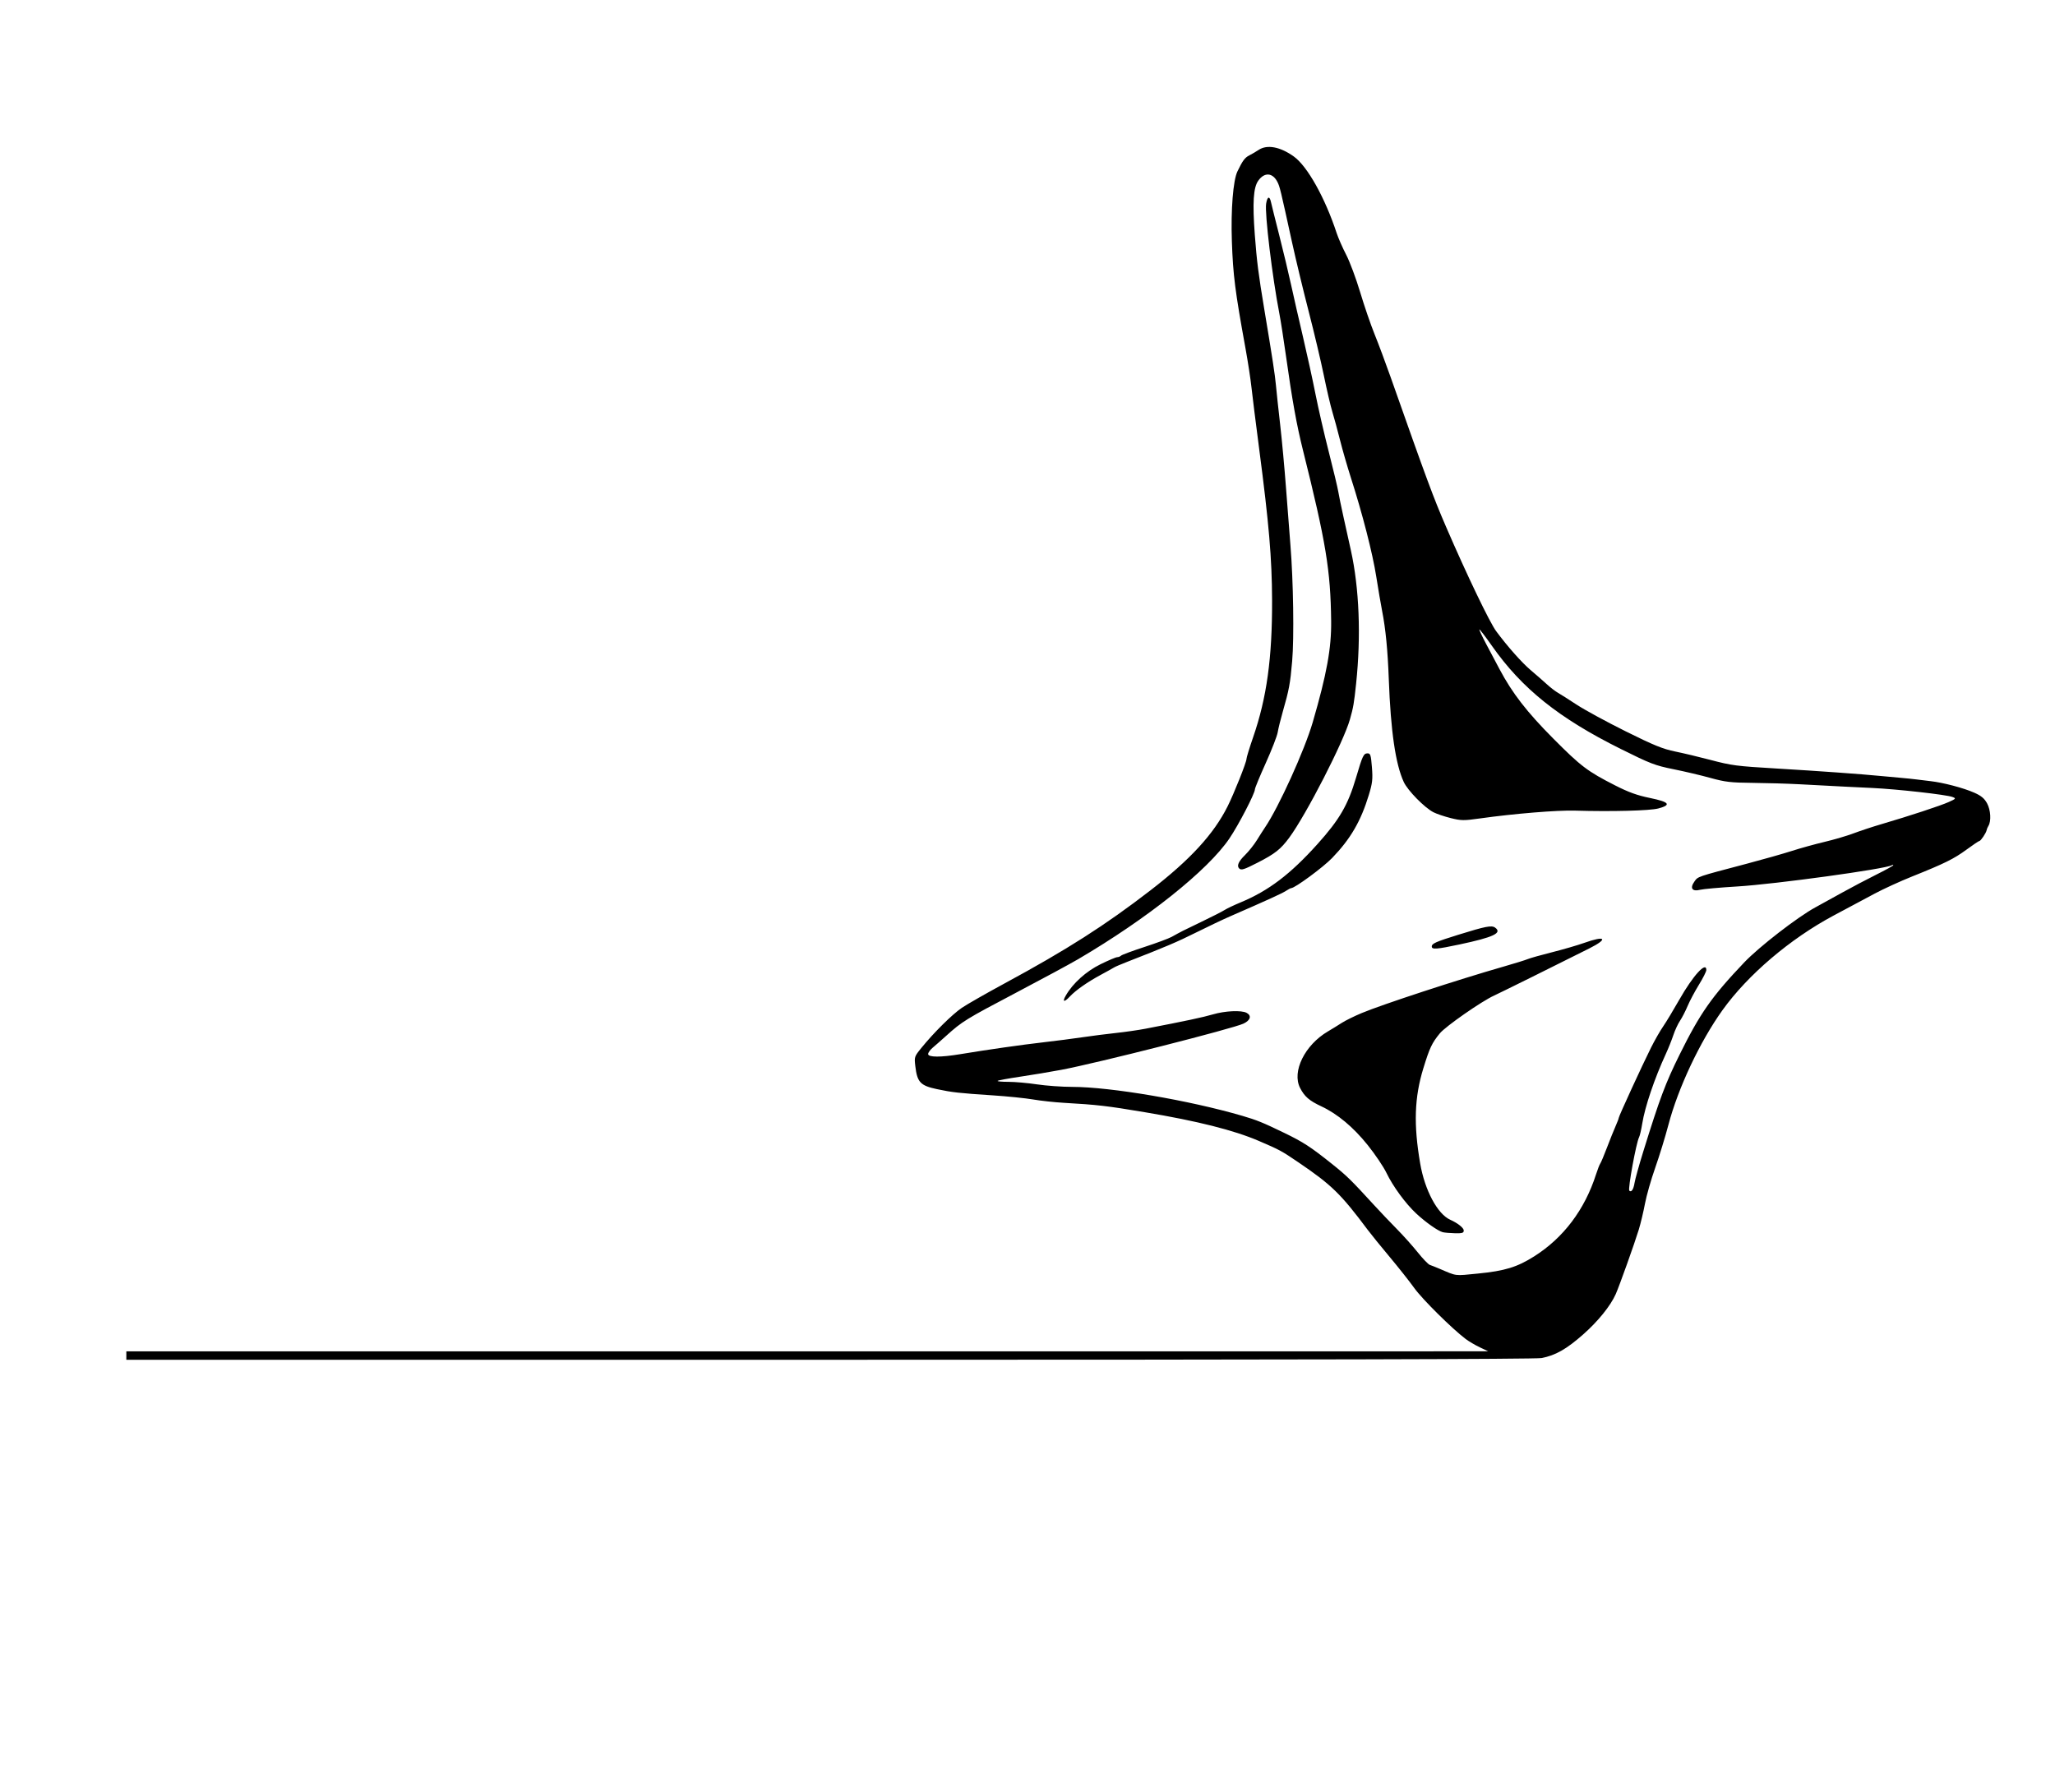 <?xml version="1.0" encoding="UTF-8" standalone="no"?>
<!-- Created with Inkscape (http://www.inkscape.org/) -->

<svg
   xmlns:dc="http://purl.org/dc/elements/1.1/"
   xmlns:cc="http://creativecommons.org/ns#"
   xmlns:rdf="http://www.w3.org/1999/02/22-rdf-syntax-ns#"
   xmlns:svg="http://www.w3.org/2000/svg"
   xmlns="http://www.w3.org/2000/svg"
   xmlns:sodipodi="http://sodipodi.sourceforge.net/DTD/sodipodi-0.dtd"
   xmlns:inkscape="http://www.inkscape.org/namespaces/inkscape"
   version="1.1"
   id="svg741"
   width="1626.667"
   height="1418.667"
   viewBox="0 0 1626.667 1418.667"
   sodipodi:docname="spinnntiltline.svg"
   inkscape:version="0.92.2 (5c3e80d, 2017-08-06)">
  <defs
     id="defs745" />
  <sodipodi:namedview
     pagecolor="#ffffff"
     bordercolor="#666666"
     borderopacity="1"
     objecttolerance="10"
     gridtolerance="10"
     guidetolerance="10"
     inkscape:pageopacity="0"
     inkscape:pageshadow="2"
     inkscape:window-width="1853"
     inkscape:window-height="1025"
     id="namedview743"
     showgrid="false"
     inkscape:zoom="0.42067534"
     inkscape:cx="99.404688"
     inkscape:cy="1039.4275"
     inkscape:window-x="67"
     inkscape:window-y="27"
     inkscape:window-maximized="1"
     inkscape:current-layer="svg741" />
  <path
     style="fill:#000000;stroke-width:1.333"
     d="m 100.007,1072.988 v -3.333 l 539,-0.013 539,-0.013 -6.667,-3.175 c -3.667,-1.746 -8.695,-4.713 -11.175,-6.591 -10.902,-8.261 -34.284,-31.425 -40.595,-40.217 -3.793,-5.284 -12.597,-16.415 -19.563,-24.736 -6.967,-8.321 -14.767,-17.94 -17.333,-21.376 -21.336,-28.559 -28.584,-35.625 -54.818,-53.441 -13.577,-9.221 -14.723,-9.84 -31.478,-17.033 -19.727,-8.468 -48.594,-15.73 -90.248,-22.704 -30.21,-5.058 -37.299,-5.879 -64.122,-7.433 -7.333,-0.425 -18.264,-1.616 -24.291,-2.648 -6.027,-1.032 -20.427,-2.498 -32,-3.258 -26.525,-1.742 -32.078,-2.362 -44.092,-4.917 -13.115,-2.789 -15.593,-5.433 -17.098,-18.241 -0.854,-7.265 -0.758,-7.551 4.87,-14.473 9.833,-12.095 24.293,-26.412 31.945,-31.627 4.033,-2.749 19.333,-11.489 34,-19.423 49.091,-26.554 79.509,-45.962 115.277,-73.547 31.533,-24.32 50.101,-44.534 61.126,-66.548 5.091,-10.165 14.93,-34.883 14.93,-37.509 0,-1.086 2.367,-8.82 5.26,-17.187 10.789,-31.206 15.154,-62.806 14.993,-108.555 -0.116,-33.122 -2.444,-60.354 -10.256,-120 -2.641,-20.167 -5.374,-41.994 -6.073,-48.506 -0.699,-6.511 -2.815,-20.311 -4.702,-30.667 -8.246,-45.249 -9.882,-58.106 -10.797,-84.828 -0.858,-25.055 0.985,-48.21 4.402,-55.311 4.121,-8.561 5.873,-10.918 9.459,-12.723 2.043,-1.028 5.307,-2.941 7.253,-4.251 6.711,-4.515 17.124,-2.579 27.956,5.198 10.715,7.693 24.689,32.686 33.866,60.57 1.3,3.951 4.699,11.683 7.552,17.183 2.854,5.5 7.82,18.797 11.036,29.548 3.216,10.751 8.361,25.751 11.432,33.333 3.072,7.582 8.758,22.785 12.636,33.785 28.814,81.723 33.79,95.16 43.942,118.667 16.341,37.837 34.551,75.763 39.708,82.699 8.988,12.091 20.27,24.82 27.177,30.663 4.302,3.64 10.12,8.722 12.931,11.294 2.81,2.572 6.71,5.576 8.667,6.676 1.957,1.1 8.658,5.354 14.891,9.452 6.233,4.099 23.633,13.566 38.667,21.038 22.397,11.132 29.501,14.03 39.333,16.045 6.6,1.353 18.963,4.297 27.474,6.542 17.441,4.601 20.609,5.014 53.193,6.943 32.87,1.946 66.226,4.344 82.667,5.943 3.3,0.321 9.9,0.925 14.667,1.344 4.767,0.418 10.467,1.003 12.667,1.299 2.2,0.296 7.3,0.915 11.333,1.374 10.257,1.168 26.187,5.365 34.759,9.159 5.451,2.412 7.945,4.48 10.088,8.366 2.91,5.275 3.441,14.145 1.074,17.938 -0.649,1.04 -1.282,2.564 -1.407,3.386 -0.315,2.068 -4.626,8.505 -5.696,8.505 -0.481,0 -5.062,3.075 -10.18,6.833 -10.03,7.366 -17.444,11.025 -43.275,21.362 -9.15,3.662 -22.351,9.701 -29.333,13.421 -6.983,3.72 -21.696,11.578 -32.696,17.461 -34.444,18.423 -67.908,46.929 -87.952,74.923 -17.757,24.799 -35.057,61.504 -42.731,90.662 -2.51,9.536 -7.225,24.875 -10.479,34.087 -3.254,9.212 -6.893,21.961 -8.086,28.33 -1.193,6.369 -3.404,15.632 -4.911,20.584 -3.271,10.742 -15.299,44.408 -18.223,51.003 -4.126,9.309 -13.943,21.469 -25.76,31.91 -13.199,11.662 -22.017,16.663 -33.04,18.738 -4.782,0.9 -193.171,1.352 -563.667,1.352 H 100.007 Z M 1170.007,1008.065 c 21.152,-2.075 30.925,-5.069 44.43,-13.616 23.146,-14.648 39.938,-36.897 48.9,-64.794 1.296,-4.033 2.817,-7.933 3.381,-8.667 0.564,-0.733 2.962,-6.433 5.33,-12.667 2.368,-6.233 5.428,-13.85 6.799,-16.927 1.371,-3.076 2.493,-6.021 2.493,-6.543 0,-1.224 18.756,-42.029 25.581,-55.653 2.881,-5.751 7.171,-13.251 9.533,-16.667 2.362,-3.416 8.144,-12.986 12.849,-21.266 10.811,-19.026 21.37,-30.618 21.37,-23.459 0,1.184 -2.642,6.434 -5.87,11.667 -3.229,5.233 -7.259,12.815 -8.956,16.848 -1.697,4.033 -4.415,9.308 -6.041,11.722 -1.625,2.414 -3.989,7.514 -5.252,11.333 -1.263,3.82 -3.956,10.545 -5.983,14.945 -8.965,19.458 -16.494,41.706 -18.622,55.026 -0.764,4.781 -1.896,9.656 -2.516,10.833 -2.267,4.304 -8.982,41.03 -7.731,42.281 1.609,1.609 3.31,-0.892 4.141,-6.091 0.47,-2.939 3.603,-14.202 6.963,-25.029 13.034,-42.004 17.462,-53.815 28.668,-76.477 16.238,-32.837 25.5,-46.054 51.198,-73.065 11.732,-12.331 42.051,-35.798 56.266,-43.55 4.987,-2.72 14.768,-8.111 21.735,-11.98 6.967,-3.869 18.817,-10.104 26.333,-13.856 7.517,-3.752 13.667,-7.143 13.667,-7.536 0,-0.393 -0.501,-0.404 -1.114,-0.026 -4.805,2.97 -92.286,15.003 -122.22,16.812 -13.933,0.842 -27.256,2.028 -29.606,2.637 -6.205,1.606 -8.236,-1.25 -4.561,-6.411 2.981,-4.186 1.262,-3.597 41.501,-14.215 12.833,-3.386 28.865,-7.934 35.626,-10.107 6.761,-2.172 18.461,-5.41 26,-7.194 7.539,-1.784 17.907,-4.838 23.041,-6.785 5.133,-1.948 15.033,-5.213 22,-7.255 21.961,-6.438 46.761,-14.594 53.163,-17.484 5.861,-2.645 6.012,-2.846 3.021,-4.002 -4.732,-1.83 -43.827,-6.221 -63.517,-7.134 -16.898,-0.784 -21.324,-1.01 -57.333,-2.928 -9.533,-0.508 -26.333,-1.009 -37.333,-1.113 -17.402,-0.165 -21.732,-0.67 -33.333,-3.887 -7.333,-2.034 -20.533,-5.148 -29.333,-6.921 -14.614,-2.944 -18.244,-4.34 -41.898,-16.115 -48.851,-24.318 -77.987,-47.631 -101.718,-81.386 -5.268,-7.494 -9.793,-13.411 -10.055,-13.149 -0.262,0.262 2.186,5.494 5.441,11.625 3.255,6.132 7.988,15.049 10.518,19.815 10.055,18.943 21.56,33.812 42.378,54.77 22,22.148 27.289,26.152 49.333,37.356 10.504,5.338 17.33,7.797 27.333,9.843 15.422,3.156 17.279,5.469 6.667,8.305 -6.676,1.784 -37.097,2.574 -66,1.714 -14.026,-0.417 -48.166,2.383 -74.957,6.149 -13.094,1.841 -15.047,1.821 -23.333,-0.235 -4.974,-1.234 -11.143,-3.316 -13.71,-4.625 -7.041,-3.593 -20.367,-17.166 -23.506,-23.943 -6.518,-14.069 -10.329,-40.217 -11.853,-81.333 -0.853,-23 -2.512,-40 -5.272,-54 -1.012,-5.133 -3.112,-17.433 -4.667,-27.333 -2.894,-18.43 -10.867,-49.501 -20.033,-78.07 -2.836,-8.839 -6.732,-22.339 -8.658,-30 -1.926,-7.661 -4.655,-17.707 -6.065,-22.323 -1.409,-4.616 -4.427,-17.516 -6.706,-28.667 -2.279,-11.151 -7.705,-34.074 -12.059,-50.941 -4.354,-16.867 -10.277,-41.467 -13.163,-54.667 -9.17,-41.942 -9.652,-43.93 -11.534,-47.627 -3.792,-7.45 -10.275,-7.888 -15.161,-1.026 -3.894,5.469 -4.647,17.251 -2.741,42.893 1.534,20.644 2.912,31.457 7.531,59.094 6.347,37.981 8.44,51.634 9.196,60 0.464,5.133 1.978,19.233 3.365,31.333 1.387,12.1 3.463,34.6 4.614,50 1.151,15.4 2.726,35.8 3.5,45.333 2.3,28.31 2.965,73.212 1.358,91.745 -1.543,17.8 -2.432,22.56 -7.513,40.255 -1.685,5.867 -3.454,13.067 -3.933,16 -0.478,2.933 -4.732,13.884 -9.452,24.336 -4.72,10.451 -8.582,19.804 -8.582,20.785 0,3.27 -12.867,28.075 -20.168,38.88 -17.005,25.165 -65.078,63.524 -119.832,95.617 -6.233,3.654 -28.433,15.64 -49.333,26.637 -39.373,20.716 -42.383,22.57 -54.755,33.723 -4.082,3.679 -9.032,8.036 -11,9.681 -1.968,1.645 -3.578,3.895 -3.578,5 0,2.631 9.903,2.679 25.333,0.122 21.568,-3.574 48.739,-7.455 66,-9.427 9.533,-1.089 23.333,-2.871 30.667,-3.959 7.333,-1.088 19.333,-2.623 26.667,-3.409 7.333,-0.787 17.833,-2.298 23.333,-3.358 31.991,-6.165 45.62,-9.063 53.477,-11.372 9.582,-2.816 22.511,-3.403 26.611,-1.209 4.132,2.211 3.103,5.876 -2.383,8.492 -8.388,4 -115.982,31.299 -144.371,36.63 -8.433,1.584 -23.038,4.023 -32.454,5.42 -9.416,1.397 -17.466,2.886 -17.889,3.309 -0.423,0.423 3.434,0.768 8.57,0.768 5.136,0 15.286,0.896 22.556,1.992 7.269,1.096 19.833,1.996 27.919,2 30.289,0.016 92.585,10.614 134.632,22.903 11.439,3.343 16.346,5.337 33.114,13.453 15.156,7.336 20.939,11.093 37.808,24.562 11.82,9.438 14.858,12.409 33.726,32.989 4.757,5.189 12.795,13.634 17.862,18.767 5.067,5.133 12.484,13.425 16.481,18.425 3.997,5 8.259,9.415 9.471,9.811 1.212,0.396 4.603,1.741 7.537,2.99 14.281,6.079 11.508,5.731 30.667,3.852 z m -27.993,-32.726 c -3.753,-0.949 -13.55,-7.86 -21.036,-14.839 -8.449,-7.877 -18.418,-21.499 -23.548,-32.179 -2.29,-4.767 -8.935,-14.618 -14.766,-21.892 -11.457,-14.291 -24.002,-24.76 -36.88,-30.777 -9.409,-4.396 -13.193,-7.686 -16.696,-14.519 -6.622,-12.915 3.743,-33.971 22.002,-44.698 3.228,-1.896 8.186,-4.947 11.019,-6.781 2.833,-1.833 9.969,-5.347 15.858,-7.808 16.23,-6.782 76.642,-26.567 112.04,-36.693 8.8,-2.517 17.5,-5.214 19.333,-5.993 1.833,-0.779 10.533,-3.23 19.333,-5.448 8.8,-2.218 20.2,-5.536 25.333,-7.373 16.872,-6.039 19.413,-3.353 4.106,4.341 -25.773,12.954 -71.262,35.483 -75.439,37.363 -9.673,4.352 -38.423,24.373 -42.944,29.905 -6.308,7.72 -8.046,11.398 -13.026,27.575 -7.112,23.101 -7.831,44.588 -2.526,75.464 3.638,21.176 13.725,40.025 23.829,44.529 5.885,2.623 10.651,6.411 10.658,8.471 0.01,1.946 -1.152,2.308 -6.992,2.179 -3.85,-0.085 -8.197,-0.457 -9.66,-0.827 z M 843.599,788.111 c 5.609,-9.804 16.067,-19.239 27.601,-24.901 6.224,-3.056 12.132,-5.556 13.129,-5.556 0.997,0 2.382,-0.553 3.079,-1.229 0.697,-0.676 9.067,-3.775 18.6,-6.887 9.533,-3.112 19.201,-6.703 21.484,-7.979 7.36,-4.115 8.952,-4.92 23.849,-12.064 8.067,-3.869 16.167,-8 18,-9.181 1.833,-1.181 7.533,-3.892 12.667,-6.024 22.139,-9.196 39.312,-22.213 60.776,-46.067 17.514,-19.464 24.229,-31.014 30.602,-52.633 5.176,-17.558 5.994,-19.269 9.216,-19.269 2.172,0 2.614,1.442 3.368,11 0.749,9.491 0.412,12.501 -2.46,21.945 -6.316,20.772 -14.487,34.8 -29.064,49.901 -7.123,7.379 -29.456,23.821 -32.356,23.821 -0.463,0 -2.351,0.989 -4.196,2.197 -3.056,2.002 -14.735,7.33 -43.818,19.99 -5.829,2.537 -18.129,8.374 -27.333,12.97 -14.949,7.464 -23.651,11.167 -54.735,23.291 -4.767,1.859 -9.267,3.782 -10,4.272 -0.733,0.491 -5.533,3.156 -10.667,5.924 -10.645,5.74 -19.858,12.203 -24.566,17.234 -4.431,4.736 -6.092,4.341 -3.176,-0.755 z m 289.742,-38.898 c 0,-2.368 3.205,-3.781 21.333,-9.406 21.419,-6.646 26.083,-7.54 28.837,-5.527 5.809,4.248 -1.291,7.592 -28.277,13.32 -18.092,3.84 -21.893,4.12 -21.893,1.612 z M 980.896,687.432 c -2.061,-2.061 -0.557,-5.56 4.515,-10.507 2.972,-2.899 7.254,-8.271 9.516,-11.937 2.262,-3.667 5.134,-8.167 6.384,-10 10.796,-15.839 31.375,-61.186 37.817,-83.333 11.083,-38.101 14.814,-58.586 14.57,-80 -0.459,-40.306 -4.103,-62.395 -22.327,-135.333 -5.009,-20.048 -8.548,-39.692 -13.431,-74.551 -1.807,-12.897 -4.157,-27.949 -5.223,-33.449 -5.594,-28.861 -11.706,-79.598 -10.492,-87.084 0.943,-5.81 2.747,-6.396 3.852,-1.25 0.433,2.017 3.384,13.867 6.558,26.333 3.174,12.467 7.401,30.167 9.395,39.333 1.994,9.167 6.24,27.767 9.436,41.333 3.196,13.567 7.598,33.709 9.782,44.76 2.184,11.051 6.945,31.751 10.581,46 3.636,14.249 6.996,28.307 7.468,31.24 0.471,2.933 2.321,11.933 4.112,20 1.79,8.067 4.449,20.067 5.908,26.667 6.622,29.945 8.108,67.664 4.15,105.333 -1.654,15.741 -2.215,18.984 -4.937,28.547 -5.078,17.836 -34.512,75.185 -47.971,93.467 -6.814,9.255 -11.275,12.779 -25.181,19.887 -10.74,5.49 -12.868,6.157 -14.481,4.544 z"
     id="path751"
     inkscape:connector-curvature="0" />
</svg>
